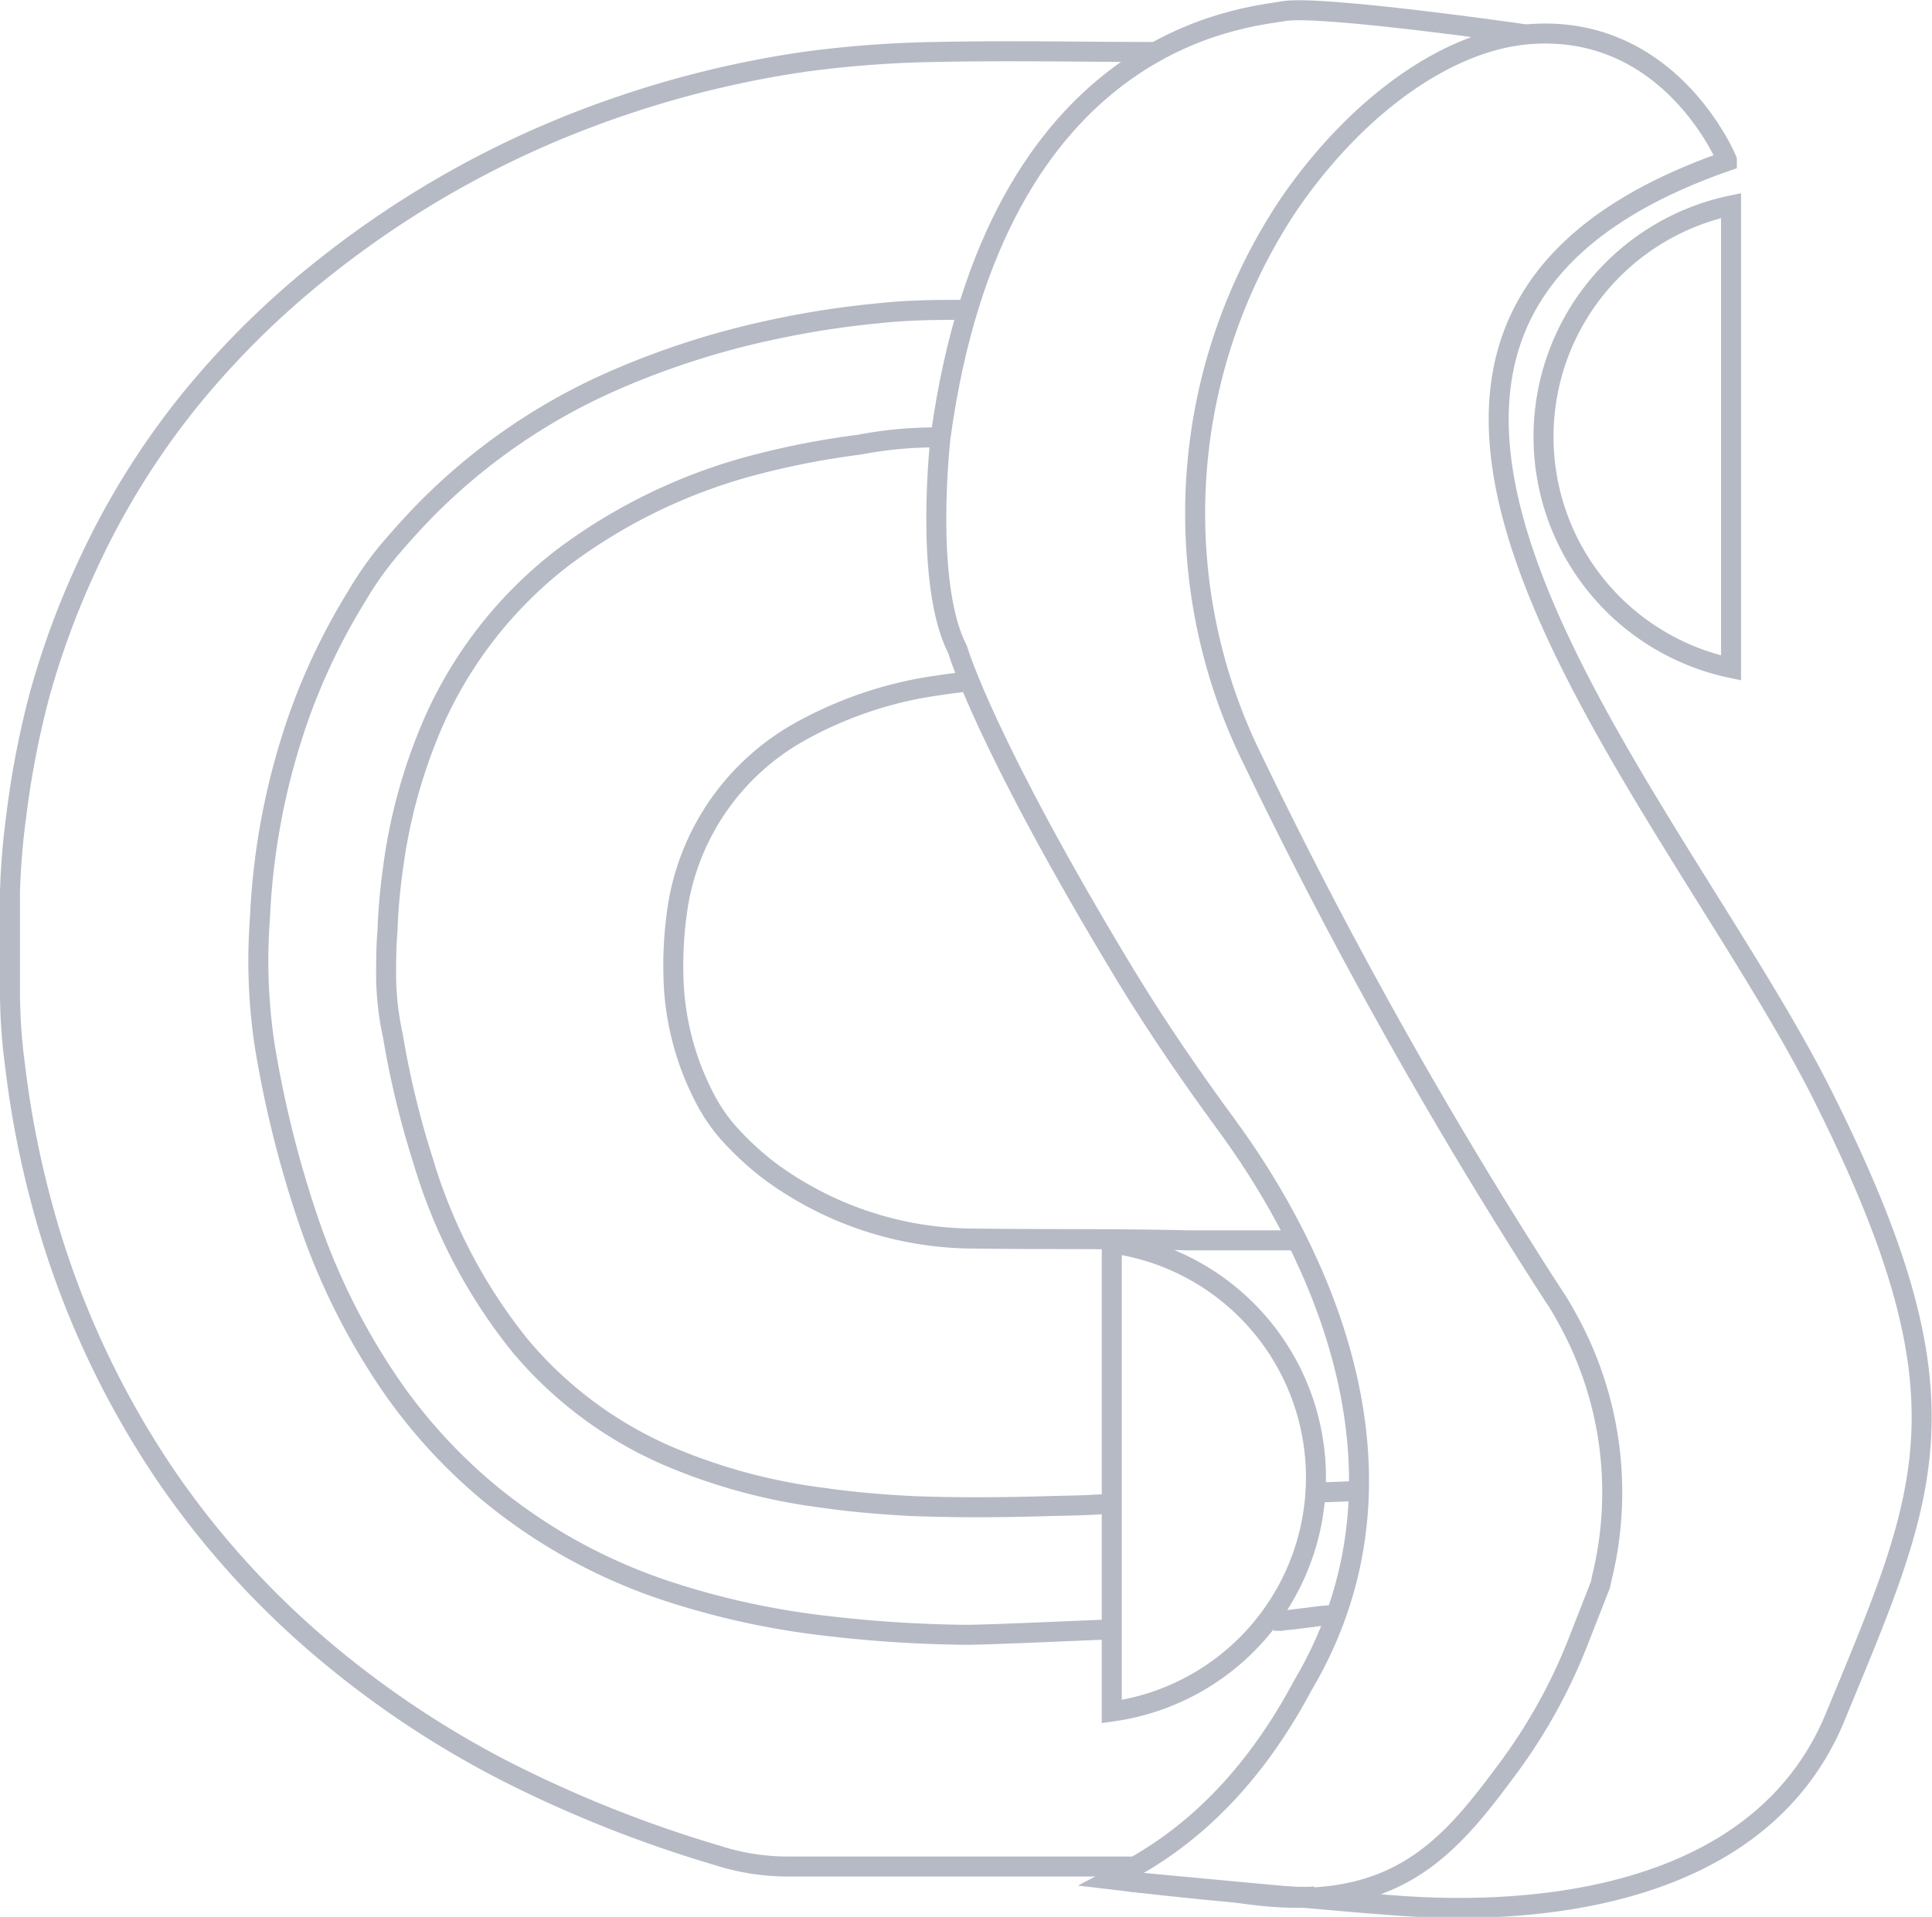 <svg id="GS_Light_gray_icon" data-name="GS Light gray icon" xmlns="http://www.w3.org/2000/svg" viewBox="0 0 96.62 95.88"><defs><style>.cls-1{fill:none;stroke:#b6bac5;stroke-miterlimit:10;}</style></defs><title>GS Light gray icon</title><path class="cls-1" d="M143.87,161.13h-.49c.93,0,2-.25,3-.29l.18.19" transform="translate(-79.69 -80.06)"/><path class="cls-1" d="M128.12,95.56c-1.75,0-3,0-4.7.19a44.93,44.93,0,0,0-5,.78,41.15,41.15,0,0,0-8,2.55,30.18,30.18,0,0,0-9.23,6.27c-.7.7-1.36,1.43-2,2.18a16.45,16.45,0,0,0-1.64,2.32,31.58,31.58,0,0,0-2.86,5.91,35.06,35.06,0,0,0-2,10.22,28.41,28.41,0,0,0,.25,6.45,54.59,54.59,0,0,0,2.38,9.27,33.62,33.62,0,0,0,4,7.78,26.76,26.76,0,0,0,5,5.39,27.49,27.49,0,0,0,8.67,4.75,39.81,39.81,0,0,0,7.75,1.73,64.67,64.67,0,0,0,7.22.48c1.34,0,6-.23,7.39-.27" transform="translate(-79.69 -80.06)"/><path class="cls-1" d="M136.88,173.42H119a11.48,11.48,0,0,1-3.45-.56,62.17,62.17,0,0,1-10.74-4.29,48.36,48.36,0,0,1-9.51-6.47,43.54,43.54,0,0,1-7.3-8.21,44.82,44.82,0,0,1-6.26-13.77,47.86,47.86,0,0,1-1.29-6.71,27.87,27.87,0,0,1-.26-3.65c0-1.7,0-3.41,0-5.11a36.41,36.41,0,0,1,.31-3.76,45.36,45.36,0,0,1,1.15-6A41.55,41.55,0,0,1,84,108.47a39.19,39.19,0,0,1,5.12-8.32,43.14,43.14,0,0,1,7-6.87,49,49,0,0,1,14-7.7A51.37,51.37,0,0,1,120,83.14a55.81,55.81,0,0,1,6.45-.48c3.81-.08,7.31,0,11.12,0" transform="translate(-79.69 -80.06)"/><path class="cls-1" d="M128.54,114.08c-.64.09-1.27.16-1.92.26a19.79,19.79,0,0,0-7,2.36,12.2,12.2,0,0,0-6,8.5,19.4,19.4,0,0,0-.22,4.37,13.84,13.84,0,0,0,1.59,5.52,8.56,8.56,0,0,0,1.39,1.92,15,15,0,0,0,1.77,1.6,17.26,17.26,0,0,0,10.14,3.4c3.61.05,7.22,0,10.82.09,1.72,0,3.8,0,5.52,0" transform="translate(-79.69 -80.06)"/><path class="cls-1" d="M135.29,155.27c-1.33.09-1.75.09-3.07.12-2.31.07-4.62.09-6.94,0-1.53-.08-3.06-.21-4.57-.43a28.88,28.88,0,0,1-7.12-1.87,20,20,0,0,1-7.89-5.72,26.91,26.91,0,0,1-4.85-9.25,44.66,44.66,0,0,1-1.51-6.24A14.7,14.7,0,0,1,99,129c0-.8,0-1.6.07-2.4a29.11,29.11,0,0,1,.26-3,27.08,27.08,0,0,1,2.07-7.49,21.22,21.22,0,0,1,6.37-8.11,27.59,27.59,0,0,1,9.72-4.7,41.12,41.12,0,0,1,5.19-1,20,20,0,0,1,4.08-.36" transform="translate(-79.69 -80.06)"/><path class="cls-1" d="M147.69,154.63l-2.21.09" transform="translate(-79.69 -80.06)"/><path class="cls-1" d="M166.05,88.06s-2.84-6.92-10-6.28c-4.06.37-8.54,3.62-11.87,8.45A27.82,27.82,0,0,0,142.31,118a246,246,0,0,0,15.05,26.83c.21.31.41.63.61,1a17.92,17.92,0,0,1,1.83,13.15l-.07.34-1.12,2.86a27.4,27.4,0,0,1-3.46,6.27c-3.09,4.17-5.88,7.67-14.12,6.19l-4.9-.47s10.54,1,12.46,1.13,18.2,2,22.88-9.36,7-15.87-.63-31.09-29.43-38.16-4.79-46.73Z" transform="translate(-79.69 -80.06)"/><path class="cls-1" d="M156,81.78h0s-10.32-1.49-12.13-1.16-14.37,1.16-17.14,21.28c0,0-.86,7.35.85,10.65,0,0,1.32,4.61,8.45,16.38,1.55,2.54,3.24,5,5,7.4,3.52,4.78,10.56,16.67,3.8,28.06-3.52,6.6-7.77,8.73-9.58,9.68,0,0,8.73,1.05,10.22.84" transform="translate(-79.69 -80.06)"/><path class="cls-1" d="M166.26,90.34a11.82,11.82,0,0,0,0,23.13Z" transform="translate(-79.69 -80.06)"/><path class="cls-1" d="M135.29,142.25v23.42a11.82,11.82,0,0,0,0-23.42Z" transform="translate(-79.69 -80.06)"/></svg>